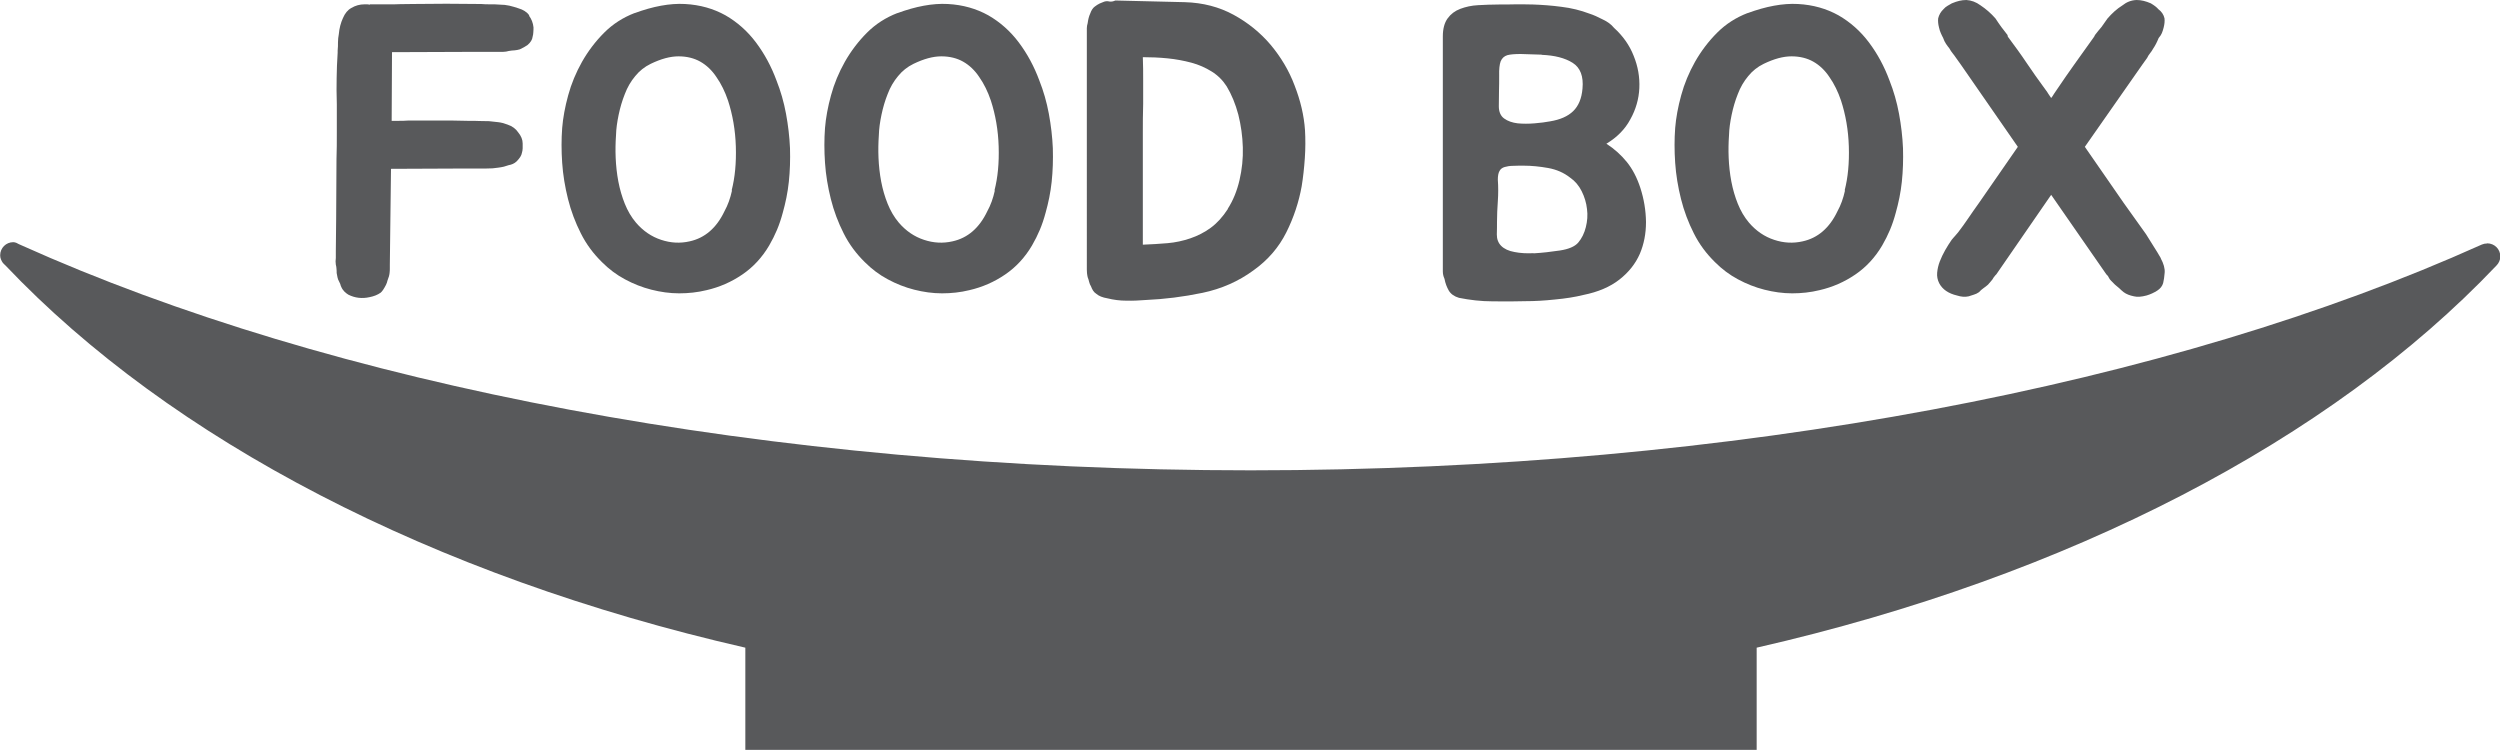 <?xml version="1.0" encoding="UTF-8"?>
<svg id="Layer_1" data-name="Layer 1" xmlns="http://www.w3.org/2000/svg" viewBox="0 0 150 45">
  <defs>
    <style>
      .cls-1 {
        fill: #58595b;
      }
    </style>
  </defs>
  <path class="cls-1" d="m149.21,14.61c-.1,0-.2.02-.29.06-.02,0-.03.02-.05.02-18.51,8.33-44.73,13.53-73.83,13.53S19.77,23.03,1.27,14.71c-.1-.04-.2-.09-.29-.14-.06-.02-.12-.04-.18-.04-.44,0-.79.35-.79.79,0,.17.07.32.16.45.05.06.11.11.16.16,9.92,10.45,25.58,18.63,44.39,22.93v6.13h60.68v-6.13c18.79-4.29,34.44-12.46,44.36-22.9.01-.01.02-.03.04-.04.13-.14.22-.33.22-.53,0-.44-.35-.79-.79-.79Z"/>
  <g>
    <path class="cls-1" d="m31.74.94c.15.2.24.43.27.7,0,.1,0,.19-.01.29,0,.09-.02.18-.04.26-.02.18-.12.36-.32.52-.12.08-.27.17-.45.25-.1.03-.2.05-.31.06-.11,0-.23.02-.36.04-.1.03-.21.05-.32.05h-1.47l-5.21.02v.07l-.02,4.05h.44c.16,0,.35,0,.59-.02h1.78c.52,0,1.1,0,1.73.02h.15c.18,0,.37,0,.56.01.19,0,.39.01.59.01.18.02.37.04.55.06.18.02.37.07.55.14.3.1.51.26.65.47.18.22.27.44.27.67v.29c0,.09-.02.19-.05.29-.02.13-.12.3-.32.5-.13.12-.29.19-.47.22-.08.03-.18.06-.29.09-.11.02-.22.05-.34.06-.12.02-.23.03-.34.04-.11,0-.23.01-.36.01h-1.15l-4.58.02-.07,5.76v.2c0,.08,0,.16-.01.24,0,.07-.02.15-.04.24-.03.08-.06.17-.09.26-.02.09-.05.18-.09.26-.12.23-.22.39-.32.47-.18.13-.41.22-.67.27-.45.1-.87.05-1.27-.15-.08-.05-.16-.11-.24-.19-.07-.07-.14-.17-.19-.29-.03-.07-.05-.12-.05-.15l-.07-.15c-.05-.08-.08-.17-.1-.26-.02-.09-.03-.18-.05-.26,0-.08,0-.17-.01-.25,0-.08-.02-.17-.04-.25-.02-.13-.02-.26,0-.4v-.4l.02-1.94.02-3.58c.02-.53.02-1.07.02-1.61v-1.69c-.02-.6-.02-1.13-.01-1.59,0-.46.03-.97.06-1.51v-.12c.02-.18.02-.35.02-.51s.02-.32.05-.48c.03-.36.12-.69.25-.97.12-.28.28-.48.5-.6.25-.15.51-.22.8-.22.13,0,.24,0,.32.02v-.02h1.25c.17,0,.35,0,.55-.01.2,0,.46-.01.8-.01,1.33-.02,2.64-.02,3.94,0h.12c.18.02.37.02.56.02s.39,0,.59.02c.18,0,.37.02.55.06.18.04.37.1.55.16.28.08.5.22.65.42Z"/>
    <path class="cls-1" d="m38.07.79c1.11-.41,2.12-.6,3.03-.55.91.05,1.71.28,2.43.68.71.41,1.32.95,1.83,1.63.51.68.92,1.44,1.23,2.28.25.63.44,1.29.57,1.99.13.7.21,1.39.24,2.07.02.69,0,1.36-.07,2.02-.07.66-.2,1.27-.36,1.84-.1.38-.22.73-.35,1.04-.13.31-.29.63-.47.94-.42.71-.95,1.29-1.61,1.74-.66.45-1.37.76-2.15.94-.53.13-1.08.19-1.64.19-.56,0-1.12-.08-1.67-.22-.55-.14-1.08-.35-1.58-.62-.51-.27-.97-.62-1.38-1.03-.51-.5-.94-1.07-1.27-1.73-.33-.65-.59-1.34-.77-2.06-.18-.72-.3-1.44-.35-2.17-.05-.73-.05-1.42,0-2.09.05-.61.17-1.27.36-1.96.19-.7.47-1.37.83-2.01.37-.65.81-1.23,1.33-1.75.52-.52,1.13-.91,1.83-1.18Zm5.83,10.63c.2-.78.28-1.65.25-2.63-.03-.98-.19-1.9-.47-2.76-.18-.53-.41-1-.69-1.4-.27-.41-.6-.72-.97-.93-.37-.21-.81-.32-1.31-.32s-1.05.15-1.67.45c-.37.18-.68.43-.93.74-.26.31-.47.67-.62,1.07-.16.4-.28.81-.37,1.24-.09.43-.15.84-.16,1.24-.03.43-.04.88-.02,1.35.02.47.07.94.16,1.42.09.47.22.92.39,1.34.17.42.39.8.67,1.13.43.5.93.84,1.51,1.03.57.19,1.14.22,1.71.09.91-.2,1.61-.8,2.09-1.81.2-.36.35-.78.45-1.24Z"/>
    <path class="cls-1" d="m53.84.79c1.11-.41,2.12-.6,3.03-.55.91.05,1.71.28,2.43.68.71.41,1.32.95,1.83,1.63.51.68.92,1.44,1.23,2.28.25.63.44,1.29.57,1.99.13.7.21,1.39.24,2.07.02.69,0,1.36-.07,2.02-.07.66-.2,1.27-.36,1.84-.1.38-.22.73-.35,1.04-.13.31-.29.63-.47.94-.42.71-.95,1.29-1.61,1.74-.66.45-1.37.76-2.15.94-.53.13-1.08.19-1.64.19-.56,0-1.12-.08-1.67-.22-.55-.14-1.08-.35-1.58-.62-.51-.27-.97-.62-1.38-1.03-.51-.5-.94-1.07-1.27-1.73-.33-.65-.59-1.34-.77-2.06-.18-.72-.3-1.44-.35-2.17-.05-.73-.05-1.42,0-2.09.05-.61.17-1.27.36-1.96.19-.7.47-1.37.83-2.01.37-.65.81-1.23,1.33-1.75.52-.52,1.13-.91,1.83-1.18Zm5.83,10.63c.2-.78.28-1.65.25-2.63-.03-.98-.19-1.9-.47-2.76-.18-.53-.41-1-.69-1.4-.27-.41-.6-.72-.97-.93-.37-.21-.81-.32-1.31-.32s-1.05.15-1.67.45c-.37.18-.68.43-.93.74-.26.31-.47.67-.62,1.07-.16.4-.28.81-.37,1.24-.09.43-.15.84-.16,1.24-.03.43-.04.88-.02,1.35.02.47.07.94.16,1.42.09.47.22.92.39,1.34.17.42.39.8.67,1.13.43.5.93.84,1.51,1.03.57.19,1.14.22,1.71.09.91-.2,1.61-.8,2.09-1.81.2-.36.35-.78.45-1.24Z"/>
    <path class="cls-1" d="m78.3,7.8c.03.55.03,1.11-.01,1.69-.04.58-.1,1.14-.19,1.69-.17.94-.47,1.86-.92,2.76s-1.1,1.66-1.97,2.28c-.9.66-1.92,1.11-3.06,1.35-1.15.24-2.28.38-3.41.43-.38.03-.77.05-1.16.04-.39,0-.77-.05-1.13-.14-.3-.05-.52-.14-.67-.27-.08-.05-.15-.12-.2-.2-.05-.08-.09-.17-.12-.25-.05-.08-.09-.17-.11-.26-.02-.09-.05-.19-.09-.29-.02-.08-.03-.16-.04-.24,0-.07-.01-.15-.01-.21V1.69c0-.1.02-.2.05-.3.03-.23.08-.42.15-.57.07-.2.16-.34.27-.42.1-.08.2-.14.3-.19.1-.04.19-.08.27-.11.1-.03.2-.04.31-.01.11.02.23,0,.36-.06l4.16.1c1.1.03,2.08.29,2.94.76.86.47,1.6,1.07,2.22,1.8.61.73,1.1,1.54,1.44,2.45.35.9.56,1.79.62,2.67Zm-4.63,4.72c.32-.5.55-1.07.7-1.71.15-.65.22-1.3.2-1.97-.02-.67-.11-1.32-.27-1.96-.17-.64-.4-1.2-.7-1.7-.23-.36-.53-.66-.9-.89-.37-.23-.77-.41-1.22-.53-.45-.12-.93-.21-1.43-.26-.51-.05-1-.07-1.48-.07.02.48.02.94.02,1.39v1.42c-.02.6-.02,1.18-.02,1.74v6.7c.51-.02,1.01-.05,1.48-.09.47-.04.93-.14,1.37-.29.44-.15.85-.36,1.22-.63.37-.27.72-.65,1.03-1.13Z"/>
    <path class="cls-1" d="m96.38,8.62c.48.31.89.68,1.23,1.1.34.42.61.94.81,1.55.22.68.33,1.36.34,2.05,0,.69-.12,1.32-.37,1.91-.26.59-.66,1.1-1.22,1.54-.56.44-1.28.75-2.18.93-.48.12-1.05.21-1.69.27-.65.07-1.23.1-1.74.1-.65.02-1.32.02-2.01.01-.69,0-1.36-.08-2.01-.21-.28-.08-.49-.23-.61-.43-.12-.21-.21-.44-.26-.71-.07-.15-.1-.3-.1-.45V2.18c0-.46.1-.82.29-1.08.19-.26.44-.45.76-.57.32-.12.67-.2,1.07-.22s.81-.04,1.25-.04c.33,0,.67,0,1.01-.01.34,0,.69,0,1.03.01.55.02,1.12.06,1.71.14.59.07,1.15.21,1.68.41.25.08.51.2.8.35.28.13.51.3.67.5.53.48.93,1.04,1.18,1.68.26.64.37,1.28.34,1.94-.03.65-.21,1.28-.54,1.87-.32.6-.8,1.08-1.43,1.46Zm-4.36,6.58c.51-.03,1.04-.09,1.57-.17.53-.08.9-.24,1.1-.47.22-.26.37-.57.46-.93.09-.36.12-.72.07-1.09-.04-.37-.15-.73-.32-1.07-.17-.34-.4-.61-.69-.81-.38-.3-.82-.49-1.32-.58-.5-.09-.99-.14-1.47-.14-.23,0-.44,0-.64.01-.19,0-.36.03-.5.07-.14.04-.25.12-.31.24-.07.12-.1.29-.1.52.03.43.03.86,0,1.29-.03.43-.05.84-.05,1.24,0,.23,0,.48-.01.76,0,.27.08.5.26.68.18.18.45.31.8.37.35.07.73.09,1.15.07Zm.5-11.92c-.51-.02-.94-.03-1.28-.04-.34,0-.61.02-.8.07-.19.06-.32.18-.4.37-.07.19-.1.48-.09.86,0,.31,0,.63-.01.93,0,.31-.01.61-.01.91,0,.33.11.58.32.73.22.16.49.25.81.29.32.03.66.03,1.02,0,.36-.03.67-.07.93-.12.6-.1,1.06-.3,1.38-.61.32-.31.51-.76.56-1.35.07-.74-.13-1.26-.59-1.55-.46-.29-1.08-.45-1.86-.48Z"/>
    <path class="cls-1" d="m104.85.79c1.11-.41,2.12-.6,3.03-.55.91.05,1.71.28,2.43.68.71.41,1.32.95,1.83,1.63.51.68.92,1.44,1.23,2.28.25.63.44,1.29.57,1.99.13.7.21,1.39.24,2.07.02.69,0,1.36-.07,2.02-.07.66-.2,1.27-.36,1.84-.1.38-.22.73-.35,1.04-.13.31-.29.63-.47.94-.42.71-.95,1.29-1.61,1.74-.66.45-1.37.76-2.15.94-.53.13-1.08.19-1.64.19-.56,0-1.12-.08-1.67-.22-.55-.14-1.08-.35-1.58-.62-.51-.27-.97-.62-1.38-1.03-.51-.5-.94-1.07-1.27-1.73-.33-.65-.59-1.34-.77-2.06-.18-.72-.3-1.44-.35-2.17-.05-.73-.05-1.42,0-2.09.05-.61.17-1.27.36-1.96.19-.7.47-1.37.83-2.01.37-.65.81-1.23,1.33-1.75.52-.52,1.13-.91,1.83-1.18Zm5.83,10.63c.2-.78.28-1.65.25-2.63-.03-.98-.19-1.9-.47-2.76-.18-.53-.41-1-.69-1.4-.27-.41-.6-.72-.97-.93-.37-.21-.81-.32-1.31-.32s-1.05.15-1.67.45c-.37.18-.68.43-.93.74-.26.31-.47.67-.62,1.07-.16.4-.28.81-.37,1.24-.09.43-.15.84-.16,1.24-.03.43-.04.88-.02,1.35.02.47.07.94.16,1.42.09.47.22.92.39,1.34.17.42.39.8.67,1.13.43.5.93.84,1.51,1.03.57.19,1.14.22,1.71.09.91-.2,1.61-.8,2.09-1.81.2-.36.35-.78.45-1.24Z"/>
    <path class="cls-1" d="m129.64,15.49c.18.33.26.62.24.87-.02.25-.05.46-.09.62-.05.18-.17.34-.36.46-.19.12-.4.22-.64.29-.3.08-.55.1-.75.05-.25-.05-.46-.13-.62-.25-.1-.08-.19-.16-.27-.24-.08-.07-.17-.15-.25-.21-.08-.08-.16-.16-.22-.22-.07-.07-.12-.13-.15-.2-.03-.07-.06-.11-.09-.14s-.05-.05-.06-.06l-3.31-4.77-3.29,4.77s-.04.04-.06.06-.06.07-.11.14c-.03.07-.08.13-.14.2-.06.07-.12.14-.19.22-.08.07-.17.14-.27.21-.1.07-.19.15-.27.24-.1.07-.2.12-.31.15-.11.03-.21.07-.31.1-.22.05-.45.03-.7-.05-.51-.12-.87-.36-1.07-.74-.1-.2-.14-.41-.12-.63.02-.22.07-.45.16-.68.09-.23.2-.46.32-.67.12-.21.25-.42.39-.62.07-.08.13-.16.19-.22.06-.07.12-.14.19-.22.22-.28.42-.57.62-.86.2-.29.41-.6.65-.93l2.32-3.35-3.41-4.92-.3-.42c-.07-.1-.13-.19-.2-.27-.07-.08-.13-.18-.2-.3-.07-.08-.13-.17-.2-.27-.07-.1-.12-.21-.17-.35-.05-.1-.1-.19-.14-.29-.04-.09-.08-.2-.11-.34-.05-.2-.07-.38-.05-.55.05-.21.16-.4.32-.55.07-.08.15-.15.24-.2.09-.05.18-.1.26-.15.17-.07.32-.12.45-.15.13-.03.27-.05.42-.05.3.02.58.12.85.32.33.22.63.48.9.79.12.18.23.35.35.51.12.16.24.32.37.48l.02.1c.41.55.79,1.07,1.13,1.58.34.51.72,1.04,1.13,1.6.07.08.12.17.17.25.05.08.11.17.17.25.07-.08.12-.17.17-.25.05-.08.11-.17.17-.25.38-.56.75-1.1,1.11-1.6.36-.5.73-1.03,1.13-1.58l.05-.1c.13-.17.26-.33.39-.48.12-.16.24-.33.36-.51.27-.31.56-.58.9-.79.25-.2.53-.31.85-.32.27,0,.55.07.85.2.2.12.35.23.45.35.2.15.32.33.37.55.02.17,0,.35-.05.55-.03.13-.07.24-.11.34-.04.09-.1.19-.19.29-.1.25-.21.46-.32.62-.07.12-.13.22-.2.3-.07.08-.12.17-.17.27l-.3.42-3.44,4.92,2.32,3.35,1.35,1.89c.15.25.3.49.45.72.15.23.3.48.45.74Z"/>
  </g>
</svg>